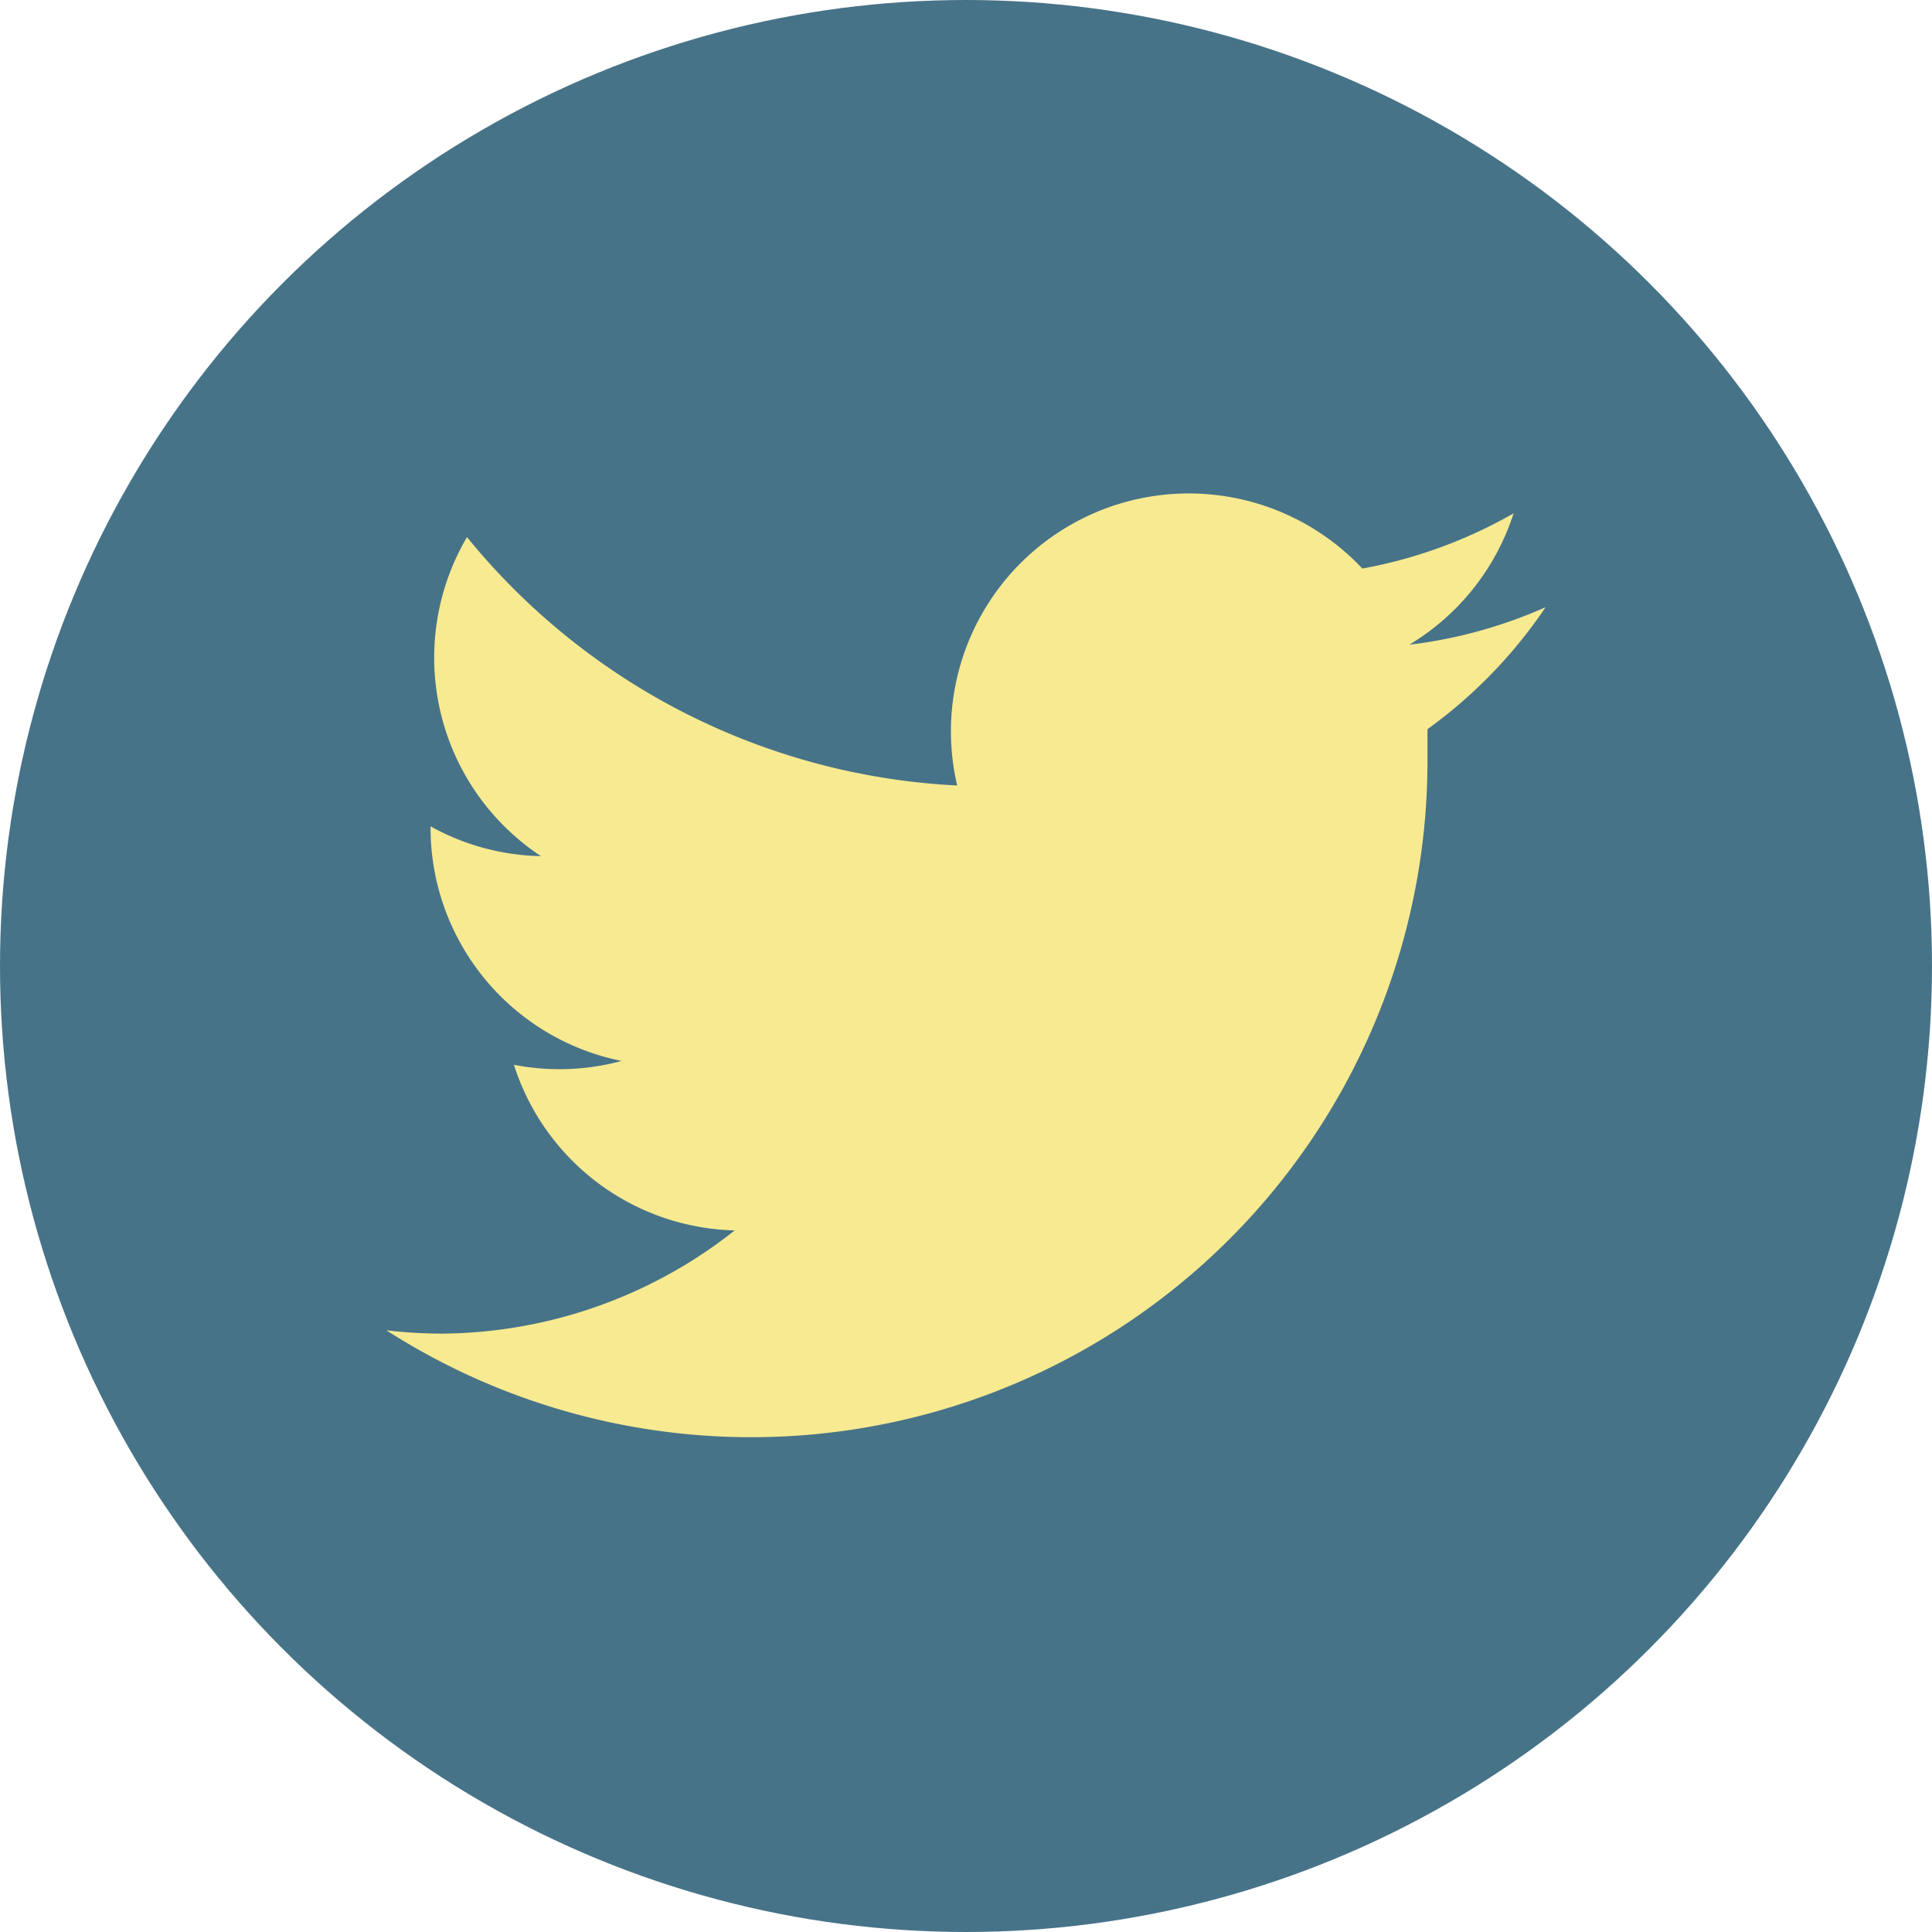 <svg xmlns="http://www.w3.org/2000/svg" viewBox="0 0 35 35"><defs><style>.cls-1{fill:#477388;}.cls-2{fill:#f7ea91;}</style></defs><title>twitter</title><g id="Capa_2" data-name="Capa 2"><g id="Layer_1" data-name="Layer 1"><circle id="_Trazado_" data-name="&lt;Trazado&gt;" class="cls-1" cx="17.5" cy="17.5" r="17.5"/><path id="_Trazado_2" data-name="&lt;Trazado&gt;" class="cls-2" d="M28,11a8.61,8.61,0,0,1-2.47.68,4.32,4.32,0,0,0,1.89-2.38,8.63,8.63,0,0,1-2.74,1,4.31,4.31,0,0,0-7.34,3.93,12.23,12.23,0,0,1-8.88-4.5A4.31,4.31,0,0,0,9.8,15.51a4.29,4.29,0,0,1-2-.54V15a4.31,4.31,0,0,0,3.46,4.22,4.32,4.32,0,0,1-1.95.07,4.31,4.31,0,0,0,4,3A8.64,8.64,0,0,1,8,24.16a8.77,8.77,0,0,1-1-.06A12.25,12.25,0,0,0,25.86,13.77q0-.28,0-.56A8.76,8.76,0,0,0,28,11Z"/></g></g></svg>